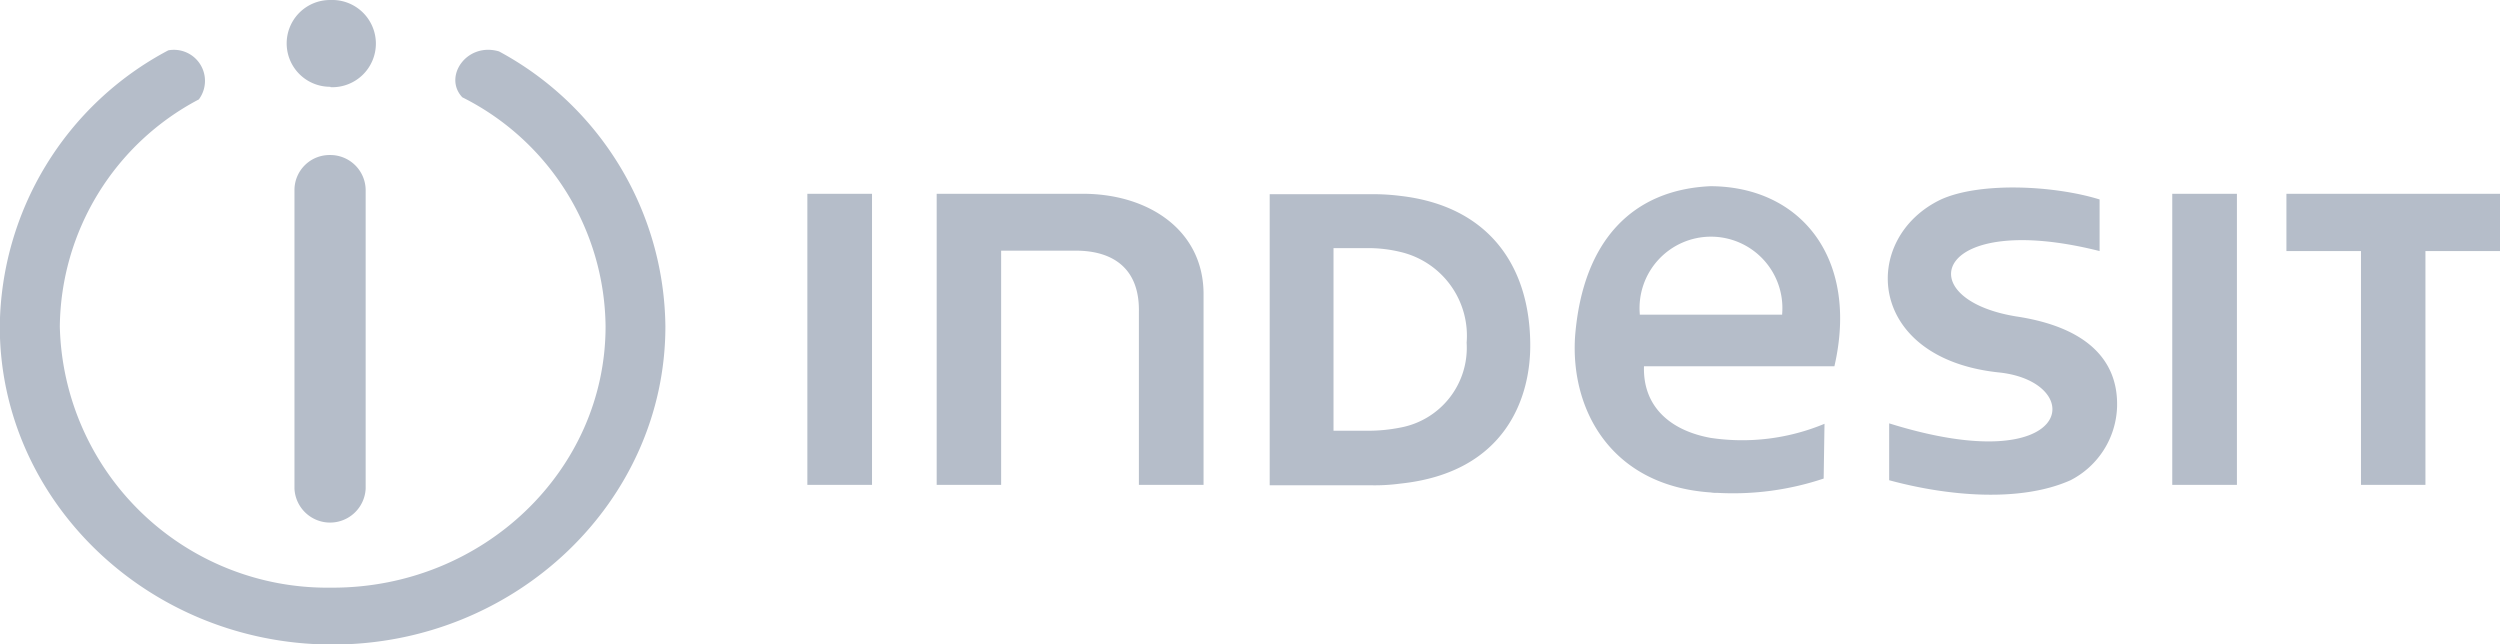 <svg xmlns="http://www.w3.org/2000/svg" width="118.69" height="30.59" viewBox="0 0 118.69 30.59">
  <defs>
    <style>
      .cls-1 {
        fill: #b5bdc9;
        fill-rule: evenodd;
      }
    </style>
  </defs>
  <path id="brand_7.svg" class="cls-1" d="M1567.97,1260.44c-1.54-.45-2.66,1.21-1.74,2.18a12.3,12.3,0,0,1,6.8,10.88c0,6.83-5.81,12.4-12.96,12.4h-0.12a12.7,12.7,0,0,1-12.83-12.4,12.325,12.325,0,0,1,6.6-10.78,1.474,1.474,0,0,0-1.45-2.33,15,15,0,0,0-8,13.11c0,8.27,7.03,15.04,15.68,15.1h0.12c8.69,0,15.8-6.79,15.8-15.1a15,15,0,0,0-7.9-13.06h0Zm14.64,20.58h3.07V1267.2h-3.07v13.82h0Zm-22.66-18.9c0.02,0,.02.02,0.04,0.02a2.071,2.071,0,1,0,0-4.14h-0.04a2.06,2.06,0,1,0,0,4.12h0Zm35.74,5.08h-6.94v13.82h3.06V1269.9h3.54c1.8,0,3.04.87,3,2.91v8.21h3.07v-9.06c0-3.02-2.6-4.76-5.73-4.76h0Zm-35.74-1.84a1.665,1.665,0,0,0-1.69,1.64v14.2a1.692,1.692,0,0,0,3.38,0V1267a1.678,1.678,0,0,0-1.69-1.64h0Zm65.55,1.48c-3.69.16-6.07,2.55-6.44,7.11-0.24,3.48,1.69,7.11,6.44,7.43a1.67,1.67,0,0,0,.33.02,13.564,13.564,0,0,0,5.03-.68l0.04-2.6a10.159,10.159,0,0,1-5.4.67c-1.89-.34-3.23-1.46-3.17-3.4h9.04c1.18-5.13-1.6-8.53-5.87-8.55h0Zm3.39,6.1h-6.76v-0.04a3.391,3.391,0,1,1,6.76,0v0.04h0Zm18.52,8.08h3.07V1267.2h-3.07v13.82h0Zm-7.43-8c-5.14-.85-3.84-5.07,3.98-3.1v-2.45c-2.17-.67-5.67-0.84-7.53,0-3.86,1.84-3.58,7.59,2.82,8.22,4.16,0.49,3.49,5.15-5.28,2.41v2.7c2.76,0.75,6.21,1.07,8.61,0a4.064,4.064,0,0,0,2.21-3.49c0.06-2.21-1.44-3.79-4.81-4.29h0Zm19.45-5.82h-6.6v2.72h3.54v11.1h3.06v-11.1h3.54v-2.72h-3.54Zm-48.67.1a10.149,10.149,0,0,0-1.38-.08h-4.82v13.82h4.88a9.18,9.18,0,0,0,1.32-.08c5.05-.53,6.19-4.15,6.17-6.61-0.02-3.81-2.05-6.58-6.17-7.05h0Zm0,11a7.8,7.8,0,0,1-1.54.15h-1.63v-8.67h1.58a6.439,6.439,0,0,1,1.59.18,4.087,4.087,0,0,1,3.15,4.31,3.851,3.851,0,0,1-3.15,4.03h0Z" transform="translate(-1544.28 -1258)"/>
</svg>
